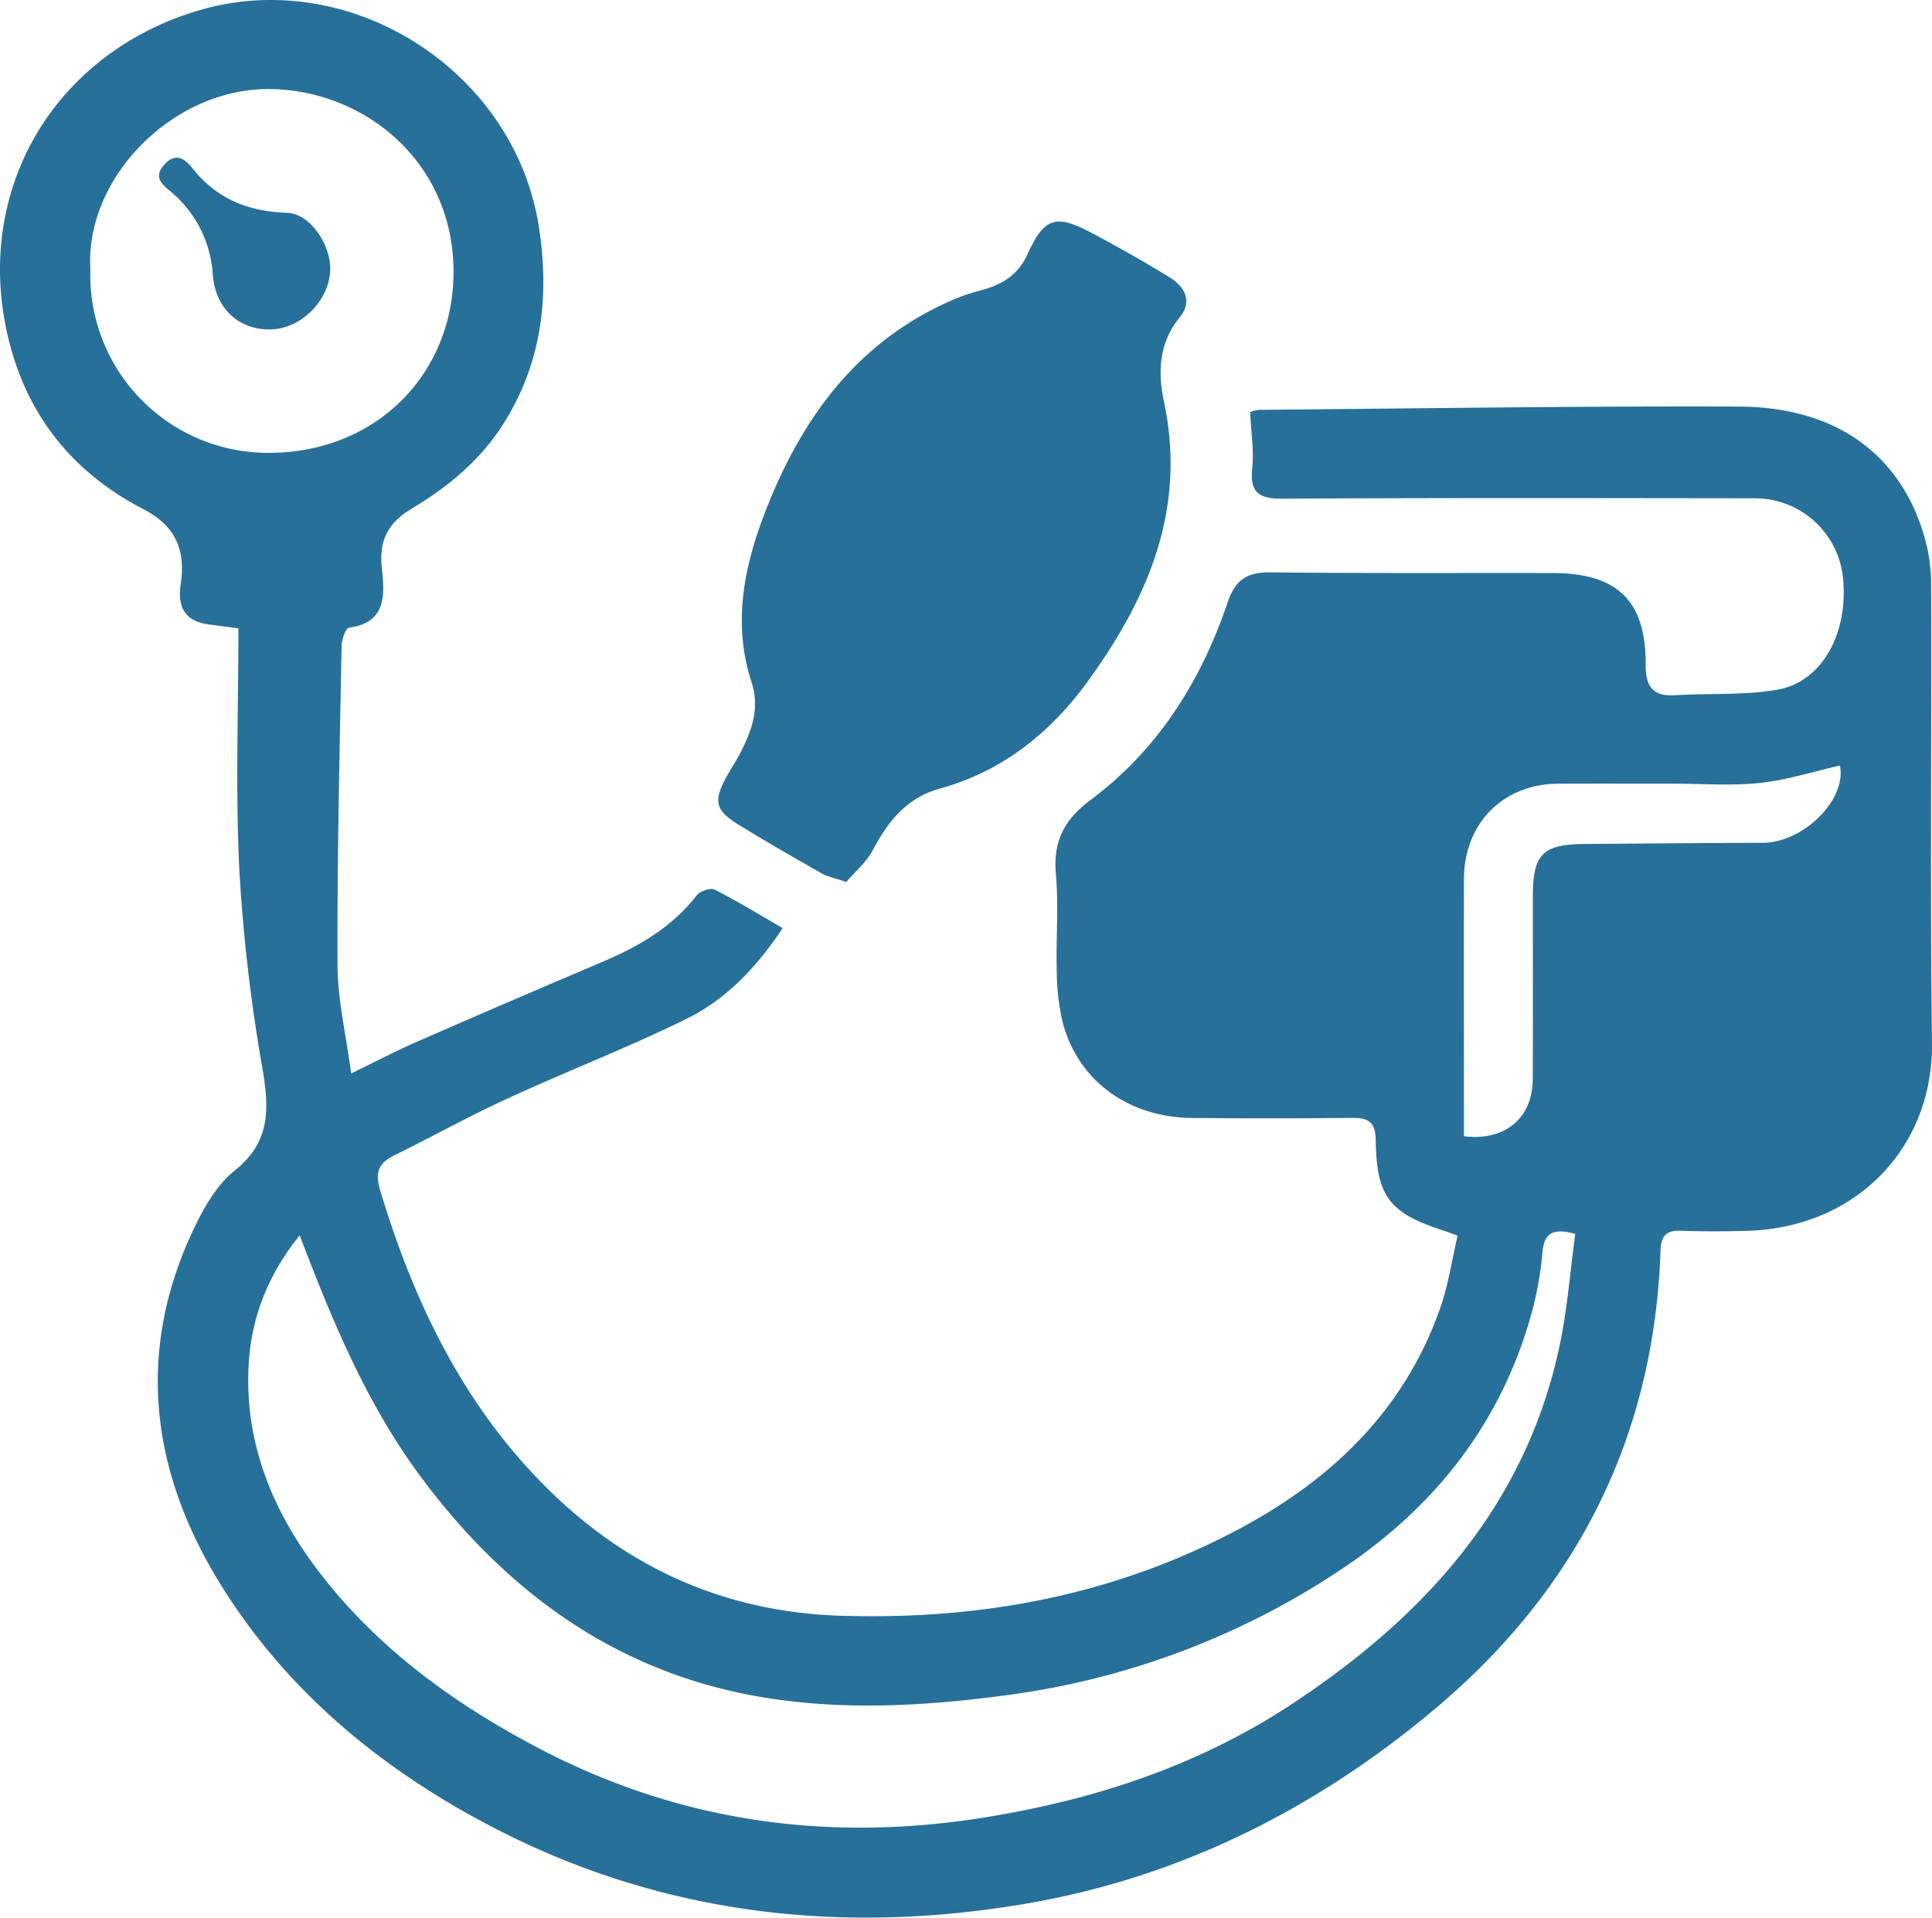 <svg xmlns="http://www.w3.org/2000/svg" width="512" height="508.215" viewBox="0 0 512 508.215">
  <g id="indnbp" transform="translate(-23.467 -38.485)">
    <path id="Path_64" data-name="Path 64" d="M86.644,205.008c-4.16-.555-6.306-.8-8.436-1.136-6.084-.951-7.684-5.061-6.864-10.414,1.709-11.176-3.157-16.537-10.024-20.111C42.208,163.405,30.128,147.875,25.409,127,16.732,88.6,37.79,52.953,75.532,41.424c40.507-12.374,84.512,15.753,90.8,57.529,2.736,18.182.729,35.136-8.9,50.958-6.094,10.021-14.8,17.348-24.7,23.267-6.215,3.715-8.9,8.231-8.075,15.939.678,6.327,1.561,14.415-8.678,15.695-.88.11-1.957,3.173-1.988,4.881-.511,28.211-1.19,56.428-1.076,84.637.037,9.137,2.242,18.264,3.621,28.655,6.4-3.112,11.611-5.87,17-8.226q24.728-10.815,49.573-21.354c9.608-4.076,18.4-9.146,24.959-17.589.887-1.141,3.666-2.128,4.757-1.578,5.913,2.984,11.57,6.473,18.05,10.213C223.962,294.888,215.9,303.336,205.4,308.5c-15.545,7.641-31.759,13.907-47.508,21.148-10.145,4.665-19.929,10.1-29.949,15.043-4.209,2.074-5.159,4.512-3.717,9.3,9.052,30.074,22.431,57.691,45.2,79.855,21.354,20.784,47,31.932,77.018,32.855,37.535,1.154,73.314-5.6,106.5-23.61,24.238-13.153,43.028-31.546,52.28-58.205,2.082-6,3-12.4,4.527-18.923-1.824-.66-2.75-1.024-3.695-1.33-14.377-4.665-17.815-8.968-18.007-24.069-.065-4.83-2.09-5.854-6.306-5.813q-21.191.21-42.387.018c-16.824-.153-30.124-9.838-34.216-25.152a58.943,58.943,0,0,1-1.613-13.445c-.244-8.687.514-17.439-.24-26.069-.761-8.716,2.237-14.423,9.24-19.65,17.805-13.288,29.213-31.433,36.257-52.278,1.984-5.871,5.031-8.068,11.192-8,24.993.279,49.995.125,74.99.178,17.14.036,24.7,7.347,24.619,24.271-.027,5.773,1.848,8.5,7.882,8.115,9.044-.575,18.267.077,27.115-1.49,11.928-2.111,18.907-15.293,17.252-30.024a23.449,23.449,0,0,0-23.409-20.685c-41.735-.044-83.471-.135-125.206.109-6.336.036-8.544-1.788-7.89-8.174.477-4.643-.31-9.415-.566-14.75a7.741,7.741,0,0,1,2.306-.624c42.35-.357,84.7-1.021,127.053-.864,27.934.1,43.163,14.5,49.015,33.433a46.267,46.267,0,0,1,2.1,13.272c.158,40.649-.293,81.3.226,121.945.352,27.43-19.76,48.971-49.042,49.8-5.864.168-11.741.175-17.6-.018-3.977-.133-5.167,1.49-5.3,5.388-1.712,48.914-21.85,89.119-58.9,120.573-31.833,27.029-68.395,45.48-109.7,52.448-48.578,8.2-95.884,2.844-140.142-19.962C124.99,507.767,99.4,486.809,81.7,458.03,63.234,428,59.327,396.06,75.211,363.357c2.6-5.352,5.92-11.038,10.443-14.635,9.34-7.423,9.215-16.014,7.443-26.557a457.384,457.384,0,0,1-6.208-53.179C85.847,247.8,86.644,226.528,86.644,205.008Zm16.247,160.868c-8.45,10.488-12.825,21.806-13.525,34.228-1.111,19.722,5.673,37.352,17.141,52.948,15.643,21.272,36.537,36.579,59.677,48.725,37.045,19.443,76.328,25,117.634,18.463,29.392-4.655,57.068-13.705,81.968-30.112,34.921-23.007,61.837-52.321,70.924-94.683,2.127-9.92,2.873-20.136,4.222-29.953-6.683-1.869-8.3.461-8.728,5.083a89.245,89.245,0,0,1-2.475,14.539c-7.915,29.973-25.816,52.81-51.368,69.657a208.441,208.441,0,0,1-87.79,32.923c-21.613,2.94-43.252,4.163-64.628.665-38.507-6.3-68.017-27.574-91-58.542C120.727,410.646,111.643,388.9,102.891,365.876ZM47.422,109.92A47.128,47.128,0,0,0,95.206,158.5c28.611-.286,48.592-21.517,48.451-48.243-.15-28.64-23.149-47.614-48.181-48.165C69.632,61.521,45.9,85.437,47.422,109.92Zm364,229.686c10.957,1.357,18.213-4.863,18.245-15.163.057-16.069.011-32.138.018-48.208.006-11.481,2.545-14.015,14.055-14.089,15.635-.1,31.268-.257,46.9-.3,10.751-.026,22.329-11.509,20.414-20.47-7.068,1.6-14.059,3.845-21.214,4.607-7.515.8-15.18.187-22.783.189-10.2,0-20.411-.034-30.618.009-14.625.061-24.973,10.5-25.009,25.247-.041,16.721-.011,33.442-.011,50.163C411.418,327.627,411.418,333.66,411.418,339.606Z" transform="translate(0)" fill="#27709a" fill-rule="evenodd"/>
    <path id="Path_65" data-name="Path 65" d="M224.748,265.429c-3.322-1.127-5.044-1.429-6.472-2.245-7.432-4.242-14.866-8.493-22.15-12.981-6.118-3.77-6.61-6.245-3.1-12.659,1.327-2.427,2.9-4.733,4.12-7.208,2.785-5.634,4.623-11.357,2.52-17.807-5.128-15.71-2.007-30.828,3.788-45.658,9.783-25.029,24.828-45.367,50.488-56.112a55.175,55.175,0,0,1,6.651-2.174c5.349-1.476,9.555-3.83,12.13-9.417,4.65-10.094,7.572-10.813,17.536-5.5,6.79,3.619,13.5,7.417,20.05,11.444,4.124,2.535,6.341,6.4,2.762,10.744-5.537,6.724-5.735,14.767-4.165,22.1,6.083,28.395-4.01,52.032-20.084,74.209-9.984,13.773-22.658,23.937-39.289,28.528-8.788,2.427-13.7,8.687-17.758,16.317C230.045,260.261,226.993,262.8,224.748,265.429Z" transform="translate(22.984 6.794)" fill="#27709a" fill-rule="evenodd"/>
    <path id="Path_66" data-name="Path 66" d="M106.1,104.689c.081,8.279-7.579,16.14-15.856,16.267-8.613.133-14.629-5.79-15.282-14.647A30.961,30.961,0,0,0,64,84.568c-2.162-1.891-5.072-3.787-1.784-7.368s5.8-.909,7.474,1.169c6.521,8.111,14.845,11.357,25.1,11.694C100.635,90.258,106.034,98.2,106.1,104.689Z" transform="translate(4.877 4.837)" fill="#27709a" fill-rule="evenodd"/>
  </g>
</svg>
